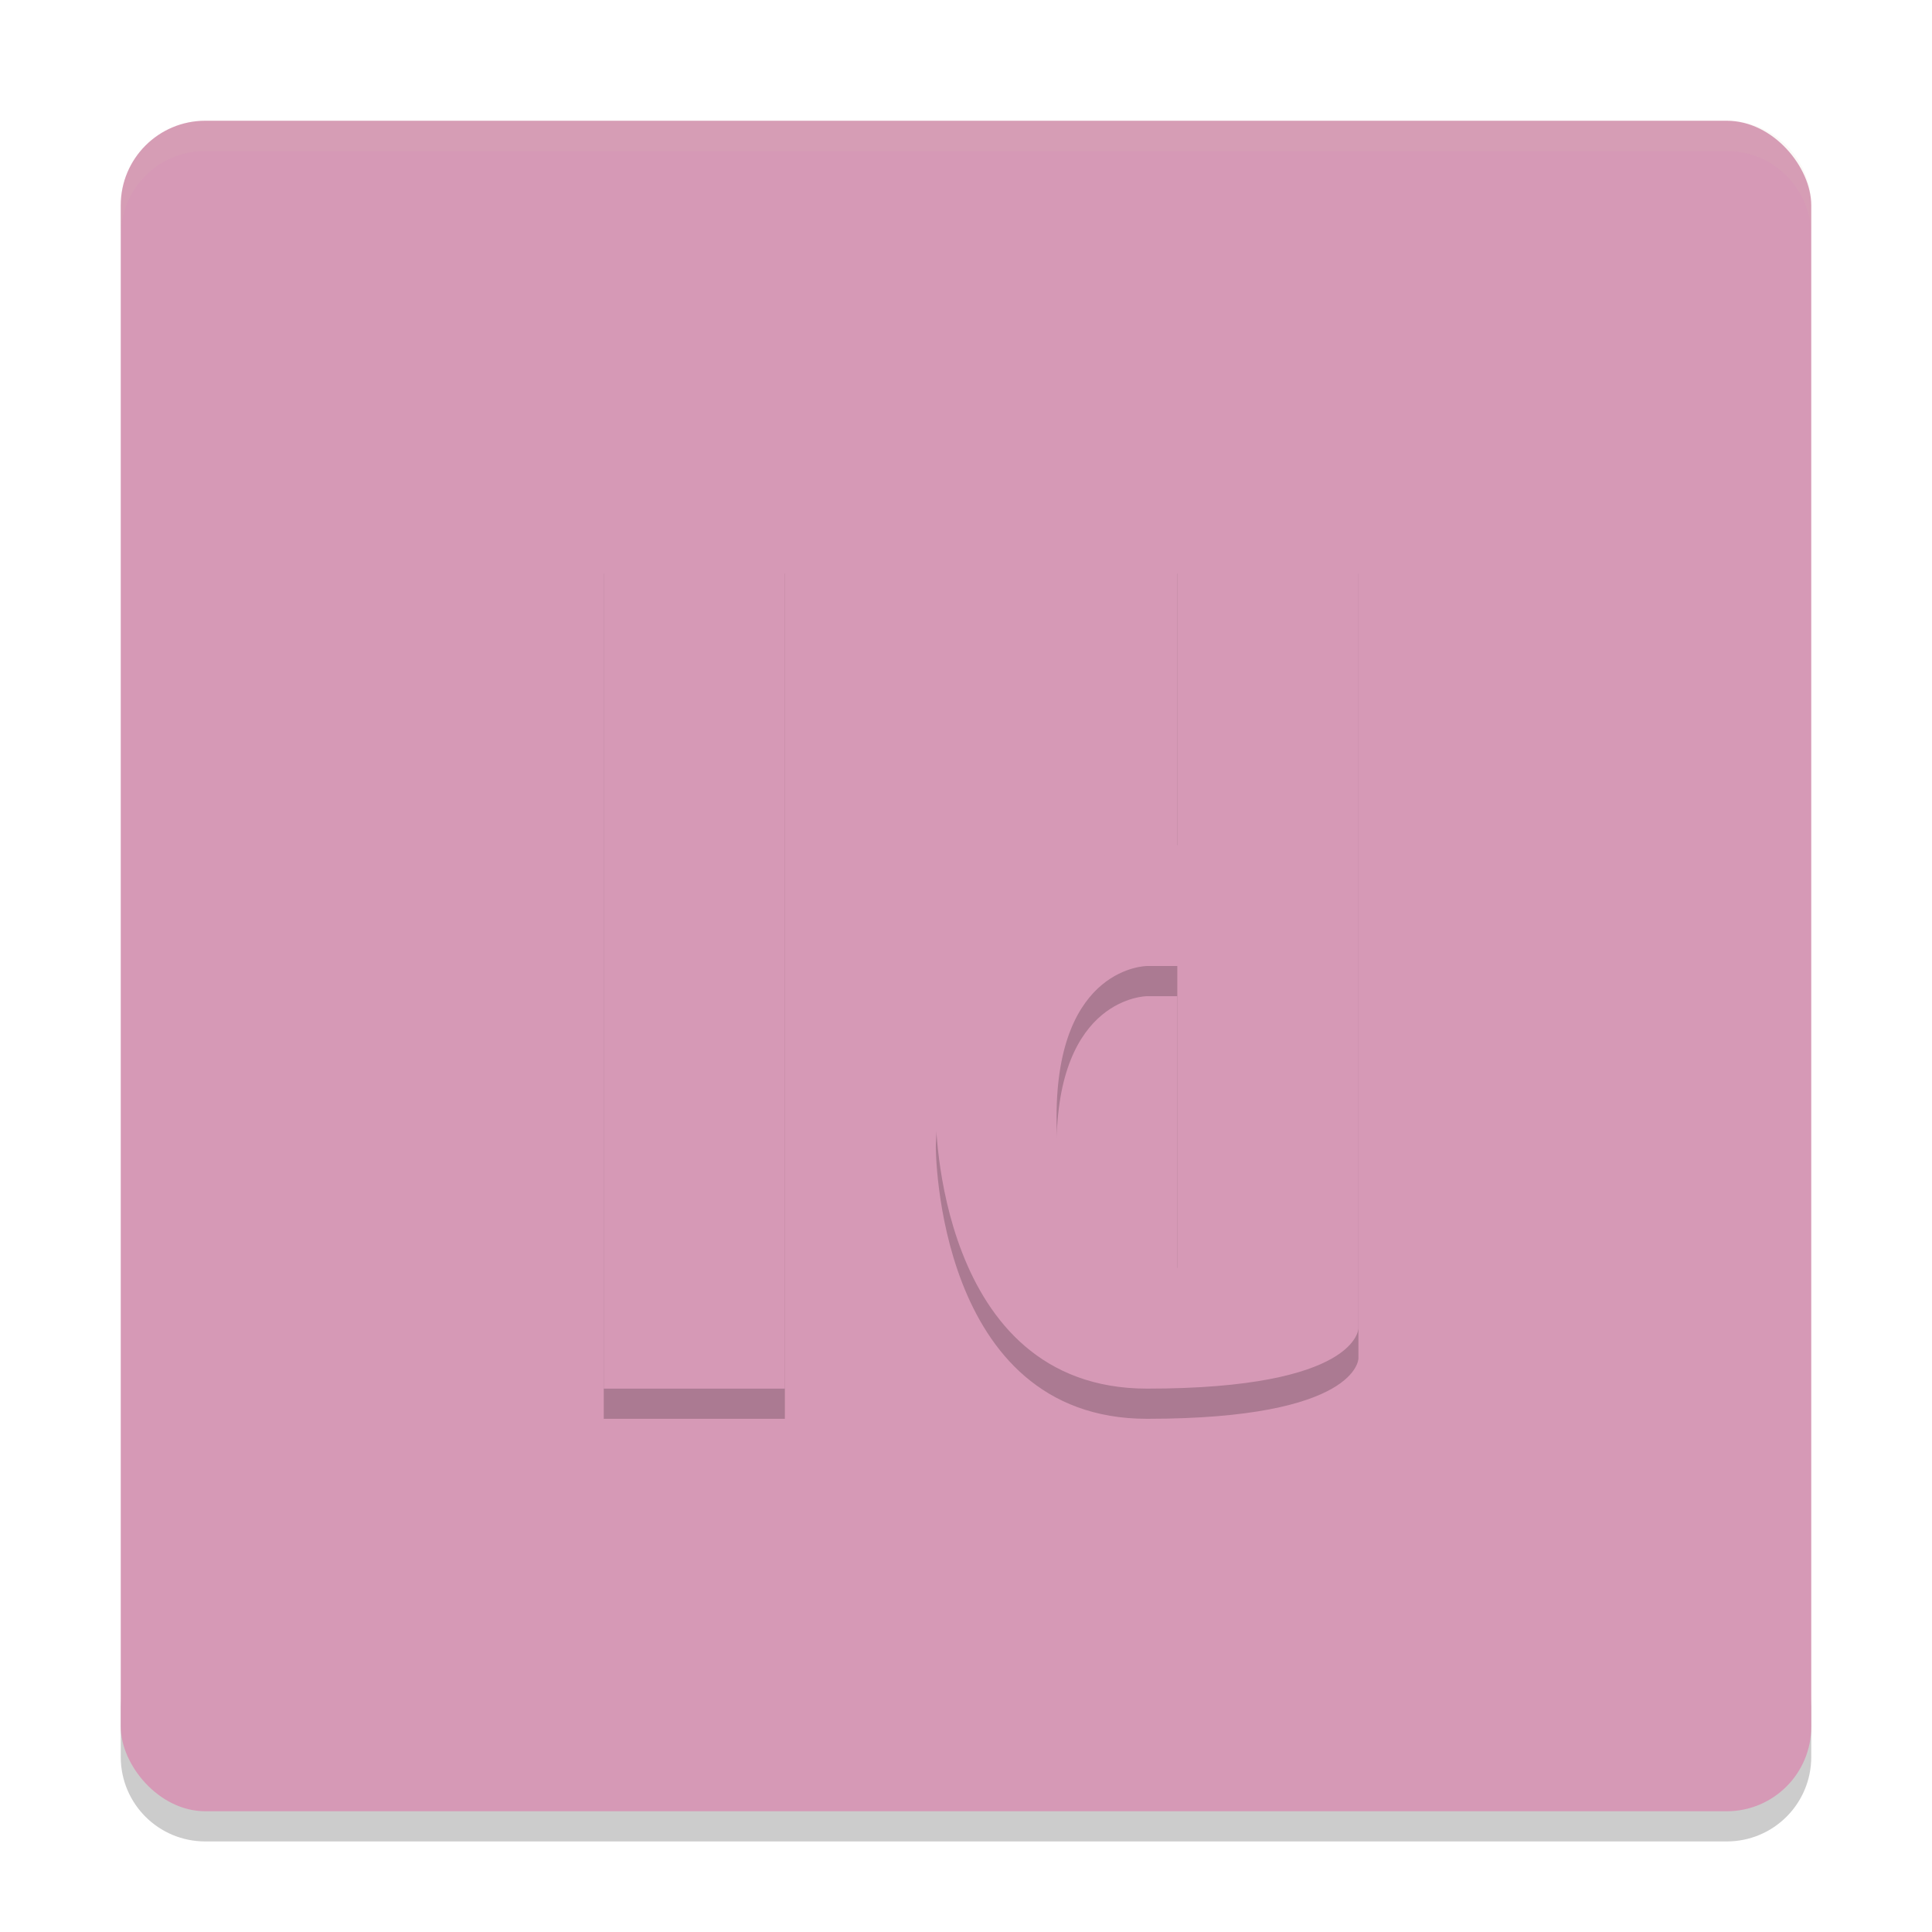 <svg xmlns="http://www.w3.org/2000/svg" height="64" width="64" version="1.1">
 <path style="opacity:.2" d="m4 56.2v2c0 1.55 1.25 2.8 2.801 2.8h50.399c1.55 0 2.8-1.25 2.8-2.8v-2c0 1.55-1.25 2.8-2.8 2.8h-50.399c-1.55 0-2.8-1.25-2.8-2.8z"/>
 <rect style="fill:#d699b6" rx="2.8" ry="2.8" height="56" width="56" y="4" x="4"/>
 <path style="opacity:.1;fill:#d3c6aa" d="m6.801 4c-1.551 0-2.801 1.25-2.801 2.801v1.002c0-1.551 1.25-2.801 2.801-2.801h50.398c1.55 0 2.801 1.25 2.801 2.801v-1.002c0-1.551-1.251-2.801-2.801-2.801z"/>
 <path style="opacity:.2" d="m20 19v28h6v-28h-6zm19 0v10c-8 0-8 9-8 9s0 9 7 9 7-2 7-2v-5-4-7-10h-6zm-1 14h1v10h-1s-3 0-3-5 3-5 3-5z"/>
 <path style="fill:#d699b6" d="m39 18v10c-8 0-8 9-8 9s0 9 7 9 7-2 7-2v-26zm-1 14h1v10h-1s-3 0-3-5 3-5 3-5z"/>
 <rect style="fill:#d699b6" height="28" width="6" y="18" x="20"/>
</svg>
